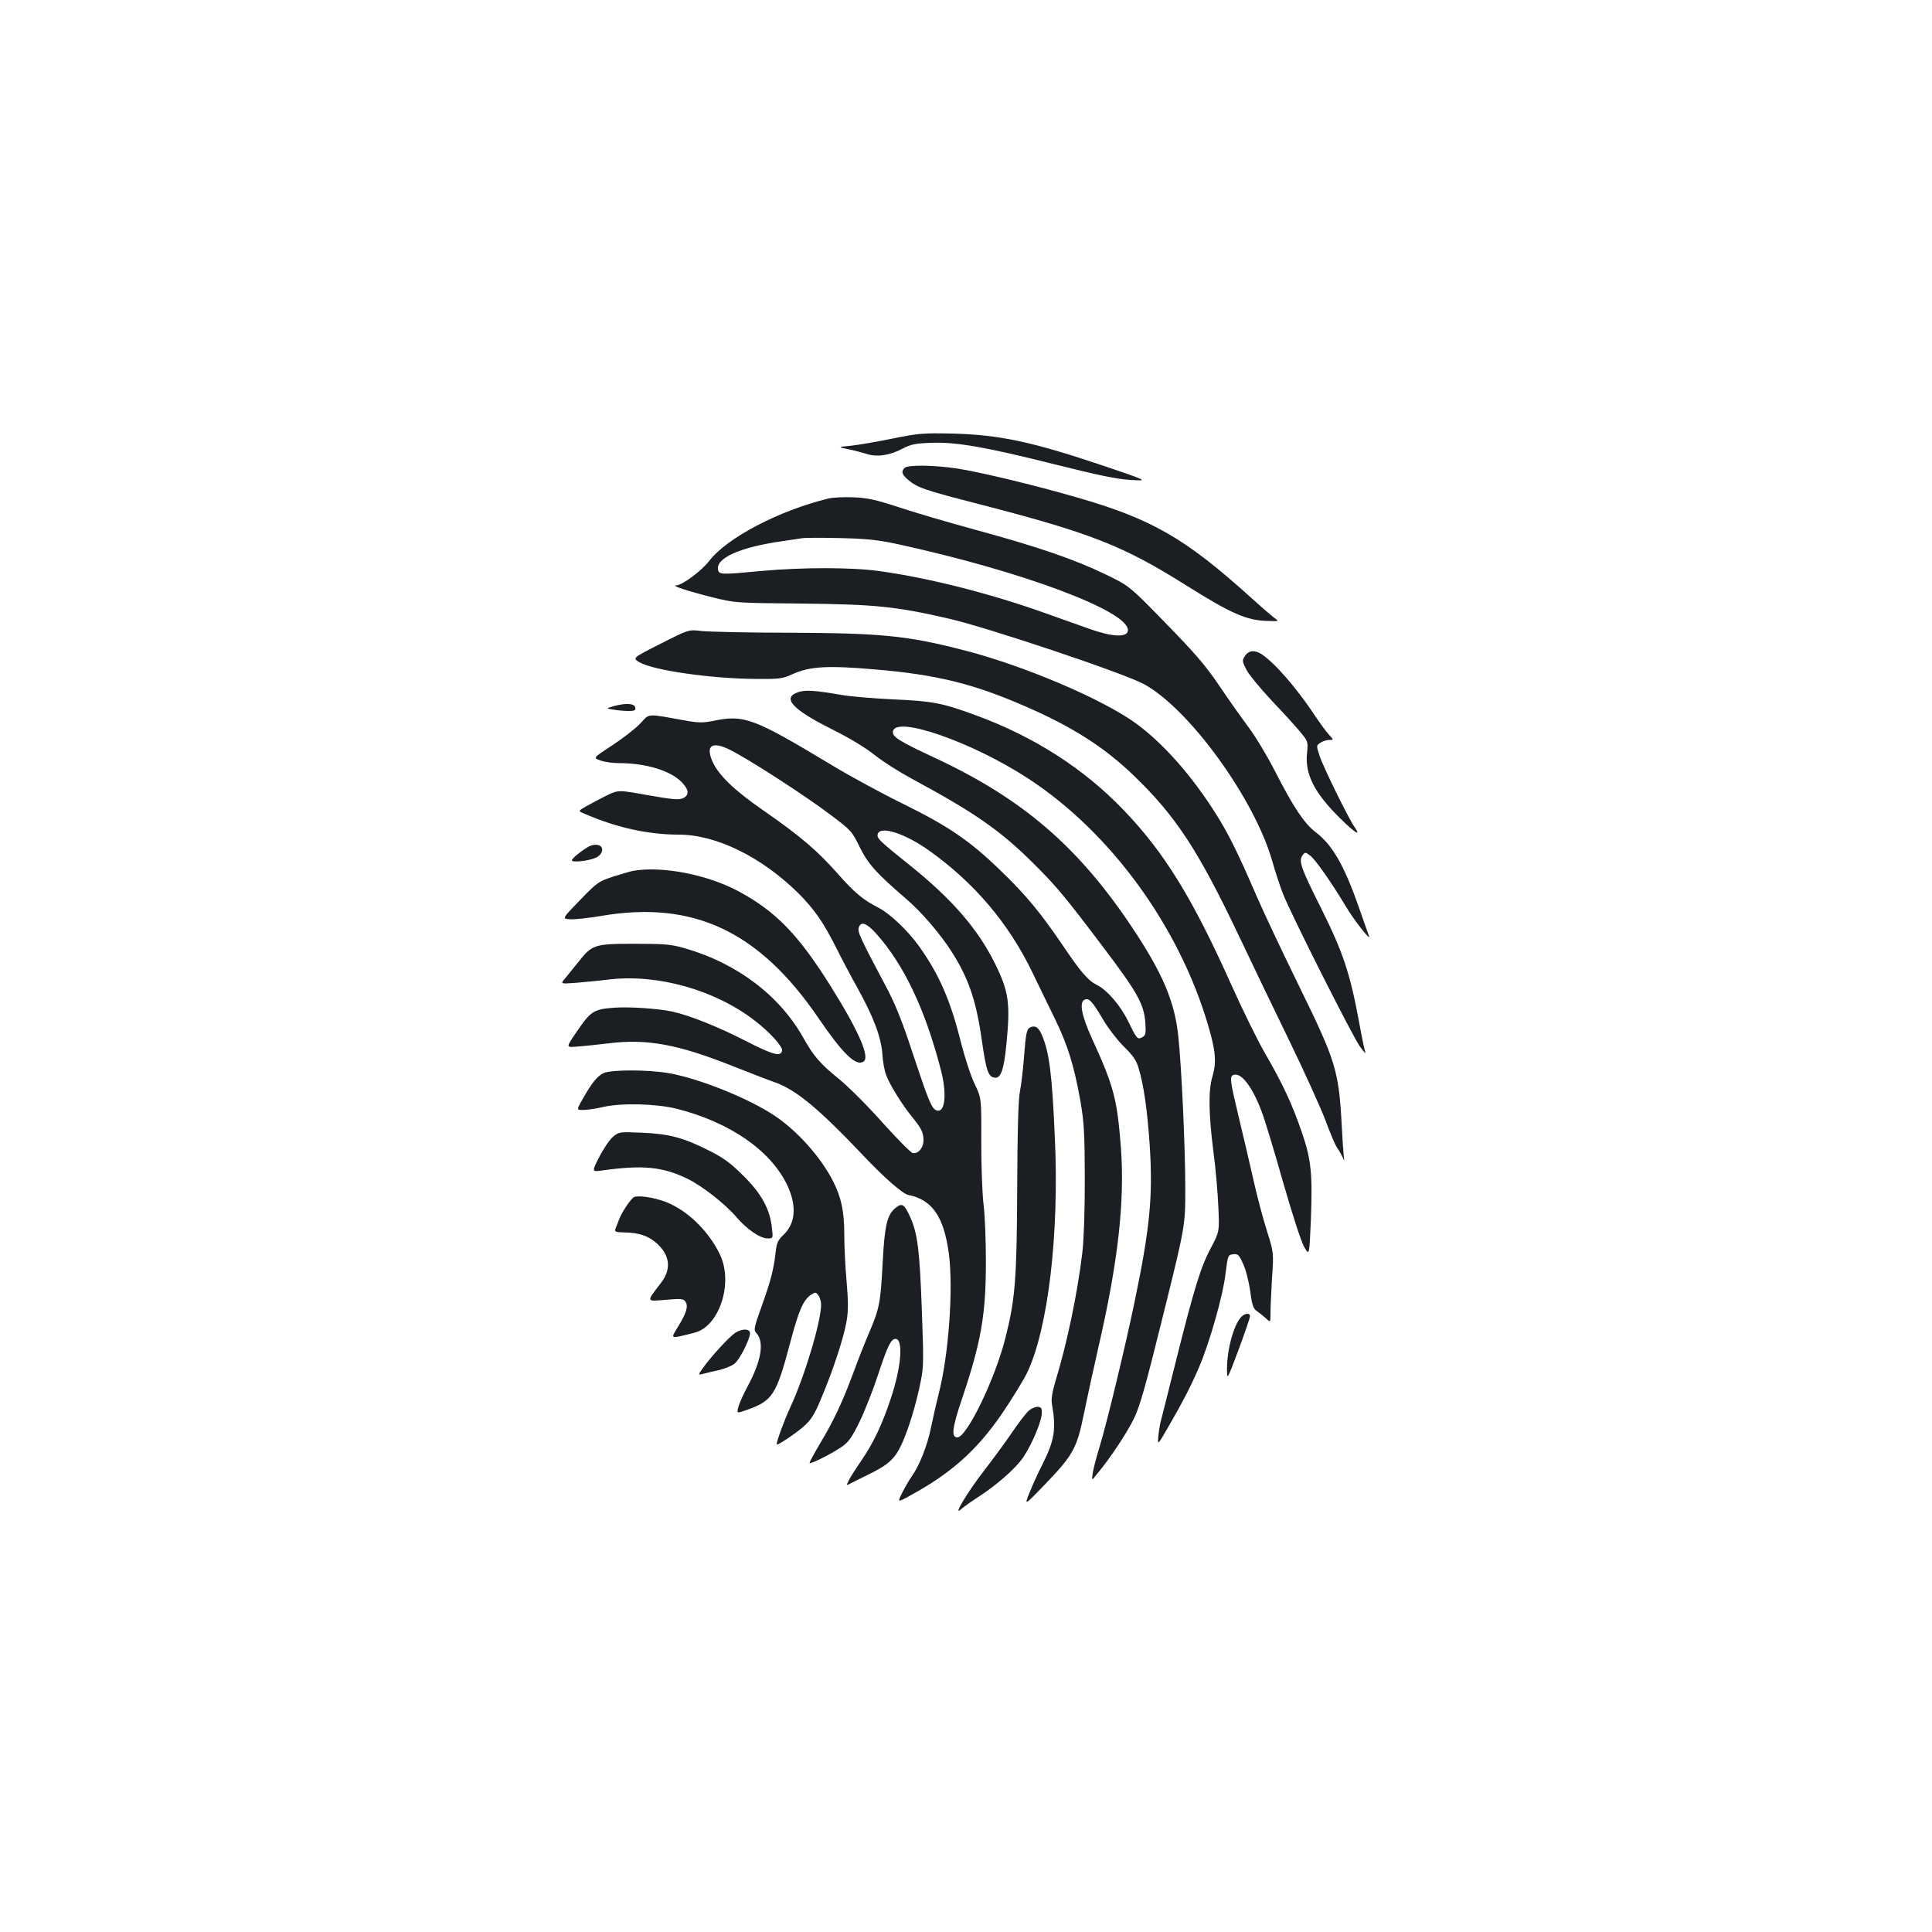 <?xml version="1.0" standalone="no"?>
<!DOCTYPE svg PUBLIC "-//W3C//DTD SVG 20010904//EN"
 "http://www.w3.org/TR/2001/REC-SVG-20010904/DTD/svg10.dtd">
<svg version="1.0" xmlns="http://www.w3.org/2000/svg"
 width="1000pt" height="1000pt" viewBox="0 0 1000 1000"
 preserveAspectRatio="xMidYMid meet">
<g transform="translate(0,1000) scale(0.1,-0.1)"
fill="#1b1f23" stroke="none">
<path d="M4620 7730 c-80 -16 -176 -33 -215 -37 -70 -7 -70 -7 -15 -18 30 -6
72 -17 94 -24 52 -18 120 -9 186 26 46 24 68 28 150 31 130 5 285 -22 645
-113 217 -54 315 -75 385 -79 95 -6 95 -6 -138 73 -371 125 -540 161 -787 167
-147 3 -172 1 -305 -26z"/>
<path d="M4682 7578 c-19 -19 -14 -34 19 -62 47 -40 81 -52 369 -126 573 -148
742 -214 1065 -417 239 -150 318 -185 428 -187 59 -2 59 -2 30 18 -15 12 -68
57 -116 101 -342 309 -515 409 -905 521 -221 64 -501 131 -618 149 -121 18
-255 20 -272 3z"/>
<path d="M4285 7419 c-253 -62 -521 -202 -613 -321 -43 -55 -140 -127 -173
-128 -26 -1 66 -31 186 -61 120 -30 121 -30 465 -33 379 -4 486 -15 757 -77
199 -45 903 -281 1012 -339 234 -125 576 -596 667 -920 15 -52 39 -127 55
-167 42 -107 355 -727 396 -787 20 -28 33 -43 30 -33 -4 10 -19 82 -33 160
-46 249 -83 359 -194 582 -106 211 -120 249 -98 278 13 18 15 17 41 -3 28 -22
110 -140 182 -260 42 -71 133 -187 121 -155 -4 11 -28 78 -53 150 -76 217
-137 323 -225 389 -57 44 -114 129 -207 311 -39 77 -101 181 -138 230 -37 50
-106 147 -153 217 -68 101 -123 165 -275 321 -190 195 -190 195 -315 255 -154
75 -351 143 -665 228 -132 36 -310 88 -395 116 -131 43 -169 51 -245 54 -49 2
-108 -1 -130 -7z m350 -233 c653 -141 1217 -352 1203 -451 -5 -35 -81 -32
-196 9 -53 19 -162 57 -242 86 -282 100 -595 179 -848 214 -143 20 -397 20
-607 1 -211 -20 -222 -19 -228 4 -16 61 112 119 333 150 41 6 86 13 100 15 14
3 102 3 195 1 135 -3 195 -9 290 -29z"/>
<path d="M3419 6668 c-146 -74 -146 -74 -109 -96 73 -42 368 -84 595 -86 133
-1 143 0 203 27 86 38 180 43 422 22 319 -27 509 -74 779 -192 242 -105 409
-212 560 -358 217 -209 333 -386 544 -830 65 -137 183 -383 262 -545 79 -162
162 -347 186 -410 23 -63 50 -127 60 -141 11 -15 23 -37 29 -50 8 -21 9 -19 5
11 -2 19 -7 87 -10 150 -15 287 -30 336 -218 720 -85 173 -185 385 -222 470
-95 220 -145 322 -210 425 -124 197 -268 361 -409 466 -172 128 -594 308 -911
387 -282 72 -417 85 -885 87 -217 0 -424 5 -460 9 -65 8 -65 8 -211 -66z"/>
<path d="M6444 6605 c-15 -23 -15 -27 6 -69 12 -25 72 -98 133 -163 62 -65
129 -139 150 -165 37 -45 38 -47 32 -109 -11 -107 40 -206 173 -336 75 -74
109 -95 74 -45 -31 43 -163 312 -182 370 -17 52 -17 53 3 67 12 8 33 15 46 15
25 0 25 0 -1 28 -14 15 -49 63 -78 107 -91 136 -201 263 -270 309 -35 23 -67
20 -86 -9z"/>
<path d="M4130 6417 c-84 -29 -29 -89 175 -191 94 -47 178 -98 225 -136 41
-33 127 -87 190 -121 323 -174 459 -268 630 -439 118 -117 163 -171 368 -443
168 -222 203 -285 210 -378 4 -60 2 -68 -16 -78 -24 -13 -28 -9 -72 82 -39 80
-107 160 -159 187 -50 25 -85 66 -179 205 -116 171 -193 264 -324 390 -159
154 -268 228 -503 344 -110 54 -274 143 -365 198 -414 249 -457 265 -622 231
-44 -9 -73 -9 -121 -1 -229 41 -201 43 -254 -13 -26 -27 -92 -78 -146 -113
-98 -64 -98 -64 -60 -77 21 -8 65 -14 98 -14 141 0 269 -40 326 -101 36 -38
37 -66 3 -81 -20 -9 -54 -6 -180 16 -154 28 -154 28 -217 -3 -34 -17 -81 -42
-104 -55 -42 -24 -42 -24 -5 -39 164 -71 328 -107 485 -107 194 0 428 -115
618 -302 82 -82 130 -150 197 -283 27 -55 77 -149 111 -210 82 -148 121 -251
128 -339 2 -39 11 -89 20 -111 18 -50 84 -155 133 -215 49 -60 60 -82 60 -123
0 -38 -28 -71 -56 -65 -10 2 -79 72 -154 155 -74 84 -176 186 -226 227 -99 80
-133 120 -184 211 -123 221 -344 389 -616 467 -69 20 -102 23 -259 23 -209 0
-220 -4 -292 -95 -24 -30 -55 -68 -68 -84 -25 -29 -25 -29 57 -23 46 4 121 11
168 17 253 30 550 -53 757 -213 77 -59 145 -134 141 -155 -6 -34 -48 -22 -200
56 -133 68 -280 127 -368 146 -75 16 -225 26 -303 20 -106 -8 -120 -18 -196
-130 -52 -76 -52 -76 6 -71 32 2 106 10 166 17 195 24 355 -5 637 -117 91 -36
189 -74 218 -84 112 -39 228 -135 465 -385 101 -107 200 -194 228 -199 123
-24 184 -111 210 -302 24 -181 0 -524 -52 -726 -11 -43 -29 -121 -40 -175 -19
-94 -59 -195 -98 -251 -11 -15 -33 -52 -49 -83 -28 -56 -28 -56 37 -20 212
115 345 233 476 423 53 78 112 174 131 213 109 228 167 718 144 1214 -14 329
-29 447 -67 534 -16 39 -33 51 -57 42 -22 -8 -26 -27 -36 -158 -5 -67 -15
-146 -21 -176 -8 -37 -13 -202 -14 -495 -2 -476 -10 -579 -61 -780 -53 -212
-200 -515 -249 -515 -32 0 -27 48 23 196 100 297 125 436 125 714 0 107 -5
240 -12 295 -7 55 -12 201 -12 325 1 226 1 226 -34 299 -20 40 -51 137 -71
215 -55 220 -113 353 -219 501 -55 77 -149 166 -205 195 -82 42 -125 77 -215
179 -106 120 -195 195 -385 327 -149 103 -231 182 -262 252 -37 83 -3 107 88
62 91 -44 387 -235 518 -334 112 -84 116 -88 156 -171 44 -88 85 -134 242
-269 78 -67 175 -180 233 -271 87 -136 127 -251 156 -453 23 -163 34 -196 67
-200 32 -5 48 39 61 172 21 213 13 273 -59 419 -90 181 -225 336 -444 511
-157 126 -171 139 -162 161 15 41 140 1 263 -86 234 -166 413 -377 535 -629
33 -69 87 -179 119 -245 66 -136 98 -239 131 -423 19 -111 22 -162 23 -402 0
-172 -5 -316 -13 -385 -27 -219 -78 -464 -139 -664 -17 -58 -23 -94 -18 -120
23 -129 13 -187 -52 -316 -20 -38 -48 -101 -64 -140 -28 -70 -28 -70 79 41
146 152 166 187 202 365 16 79 50 234 75 344 103 447 137 756 117 1033 -20
256 -36 317 -151 569 -54 118 -66 188 -36 199 22 9 39 -9 92 -99 26 -45 75
-109 109 -143 49 -48 66 -72 78 -115 26 -84 45 -219 57 -399 17 -264 1 -427
-80 -816 -49 -234 -141 -616 -180 -744 -16 -52 -32 -113 -35 -135 -6 -40 -6
-40 21 -6 70 84 155 213 191 286 32 65 60 164 153 540 114 460 114 460 114
655 0 210 -19 623 -36 785 -19 182 -81 328 -242 569 -277 414 -563 660 -1011
870 -195 91 -228 112 -224 140 12 84 409 -54 699 -243 428 -279 784 -768 934
-1284 38 -130 42 -187 20 -261 -21 -68 -19 -193 5 -382 12 -87 23 -217 26
-289 6 -130 6 -130 -40 -217 -52 -98 -86 -210 -182 -593 -35 -143 -69 -273
-73 -290 -5 -16 -12 -54 -15 -84 -5 -54 -5 -54 49 40 72 123 120 216 162 314
54 126 123 369 136 480 12 98 13 100 40 103 24 3 30 -2 51 -49 14 -29 30 -92
37 -141 10 -77 16 -92 37 -106 13 -9 34 -26 46 -37 22 -21 22 -21 22 30 0 27
4 109 8 181 9 130 9 130 -27 245 -20 63 -53 186 -72 274 -20 88 -54 234 -76
324 -43 181 -45 199 -25 207 39 15 96 -57 145 -186 16 -41 66 -205 111 -365
49 -170 94 -310 110 -338 27 -48 27 -48 35 137 9 242 2 314 -47 456 -49 143
-98 249 -189 406 -39 67 -117 226 -174 353 -202 451 -347 687 -559 908 -206
215 -465 381 -766 491 -174 64 -223 73 -425 82 -104 5 -228 15 -275 24 -134
23 -182 26 -220 13z m404 -1248 c144 -161 253 -389 335 -703 34 -129 23 -230
-22 -213 -25 9 -41 49 -122 293 -57 173 -91 258 -142 353 -132 248 -145 278
-138 300 11 34 40 24 89 -30z"/>
<path d="M3180 6346 c-45 -13 -45 -13 -5 -19 22 -4 57 -7 78 -7 31 0 38 3 35
18 -4 21 -46 24 -108 8z"/>
<path d="M3045 5617 c-41 -24 -85 -61 -85 -70 0 -13 89 -3 125 14 40 19 43 63
5 66 -14 2 -34 -3 -45 -10z"/>
<path d="M3280 5493 c-14 -2 -61 -16 -105 -30 -77 -25 -84 -30 -173 -122 -93
-96 -93 -96 -53 -99 23 -2 96 6 162 17 478 82 819 -79 1127 -531 125 -183 192
-248 231 -223 36 21 -24 158 -168 388 -169 271 -288 392 -481 495 -159 85
-391 130 -540 105z"/>
<path d="M3125 4446 c-33 -15 -61 -49 -110 -136 -32 -56 -32 -56 9 -55 23 1
68 8 101 16 95 21 274 16 378 -10 276 -70 487 -217 572 -396 50 -107 43 -197
-20 -257 -28 -26 -35 -41 -40 -87 -10 -90 -25 -149 -72 -280 -41 -115 -43
-124 -28 -141 42 -46 26 -143 -45 -275 -21 -38 -42 -86 -48 -106 -9 -35 -9
-35 37 -19 140 49 158 75 231 350 44 167 68 221 106 247 25 16 27 16 40 -2 8
-10 14 -32 14 -47 0 -88 -84 -369 -159 -531 -32 -69 -71 -176 -71 -193 0 -10
98 56 139 92 41 37 57 62 94 152 59 140 115 310 129 394 9 52 9 100 0 205 -7
76 -12 185 -12 243 0 119 -15 192 -59 278 -63 123 -185 260 -303 338 -133 89
-390 192 -545 219 -107 19 -297 19 -338 1z"/>
<path d="M3173 4116 c-17 -14 -49 -61 -71 -104 -40 -78 -40 -78 17 -70 208 29
311 19 439 -43 77 -38 194 -129 253 -198 55 -64 123 -111 162 -111 29 0 29 0
22 58 -11 96 -54 174 -148 267 -63 63 -102 92 -172 127 -135 69 -210 89 -350
95 -119 5 -121 5 -152 -21z"/>
<path d="M3282 3804 c-17 -8 -66 -82 -79 -119 -6 -16 -14 -37 -18 -46 -5 -14
2 -17 45 -18 77 -1 127 -18 170 -57 68 -62 76 -133 22 -203 -78 -102 -79 -97
22 -89 80 7 93 6 103 -8 17 -24 7 -58 -37 -130 -41 -67 -46 -65 85 -32 127 32
201 253 133 401 -58 124 -171 234 -285 277 -59 22 -138 34 -161 24z"/>
<path d="M4638 3750 c-46 -35 -59 -90 -69 -280 -11 -211 -17 -243 -68 -362
-22 -51 -60 -147 -84 -213 -58 -156 -102 -249 -171 -364 -31 -52 -56 -99 -56
-103 0 -10 111 45 168 84 34 24 51 47 92 131 27 56 70 165 95 242 49 149 67
185 90 185 42 0 30 -147 -24 -308 -45 -136 -90 -230 -154 -324 -25 -36 -53
-80 -62 -97 -15 -30 -15 -31 2 -22 10 6 52 26 92 46 109 53 143 83 179 162 35
77 74 204 98 325 15 72 15 113 5 377 -11 303 -22 387 -60 472 -29 65 -42 74
-73 49z"/>
<path d="M6425 3184 c-39 -40 -75 -171 -74 -271 0 -58 0 -58 60 101 32 87 59
165 59 173 0 18 -25 17 -45 -3z"/>
<path d="M3805 3101 c-31 -21 -120 -117 -167 -182 -26 -37 -26 -37 5 -29 18 5
54 13 81 19 27 7 61 20 76 31 25 18 74 111 82 155 4 28 -38 31 -77 6z"/>
<path d="M5328 2701 c-14 -11 -54 -62 -88 -113 -35 -51 -100 -140 -145 -198
-86 -111 -165 -242 -122 -203 12 11 49 38 82 59 103 66 203 154 242 212 44 67
90 174 95 222 2 29 -1 36 -18 38 -11 2 -32 -6 -46 -17z"/>
</g>
</svg>
